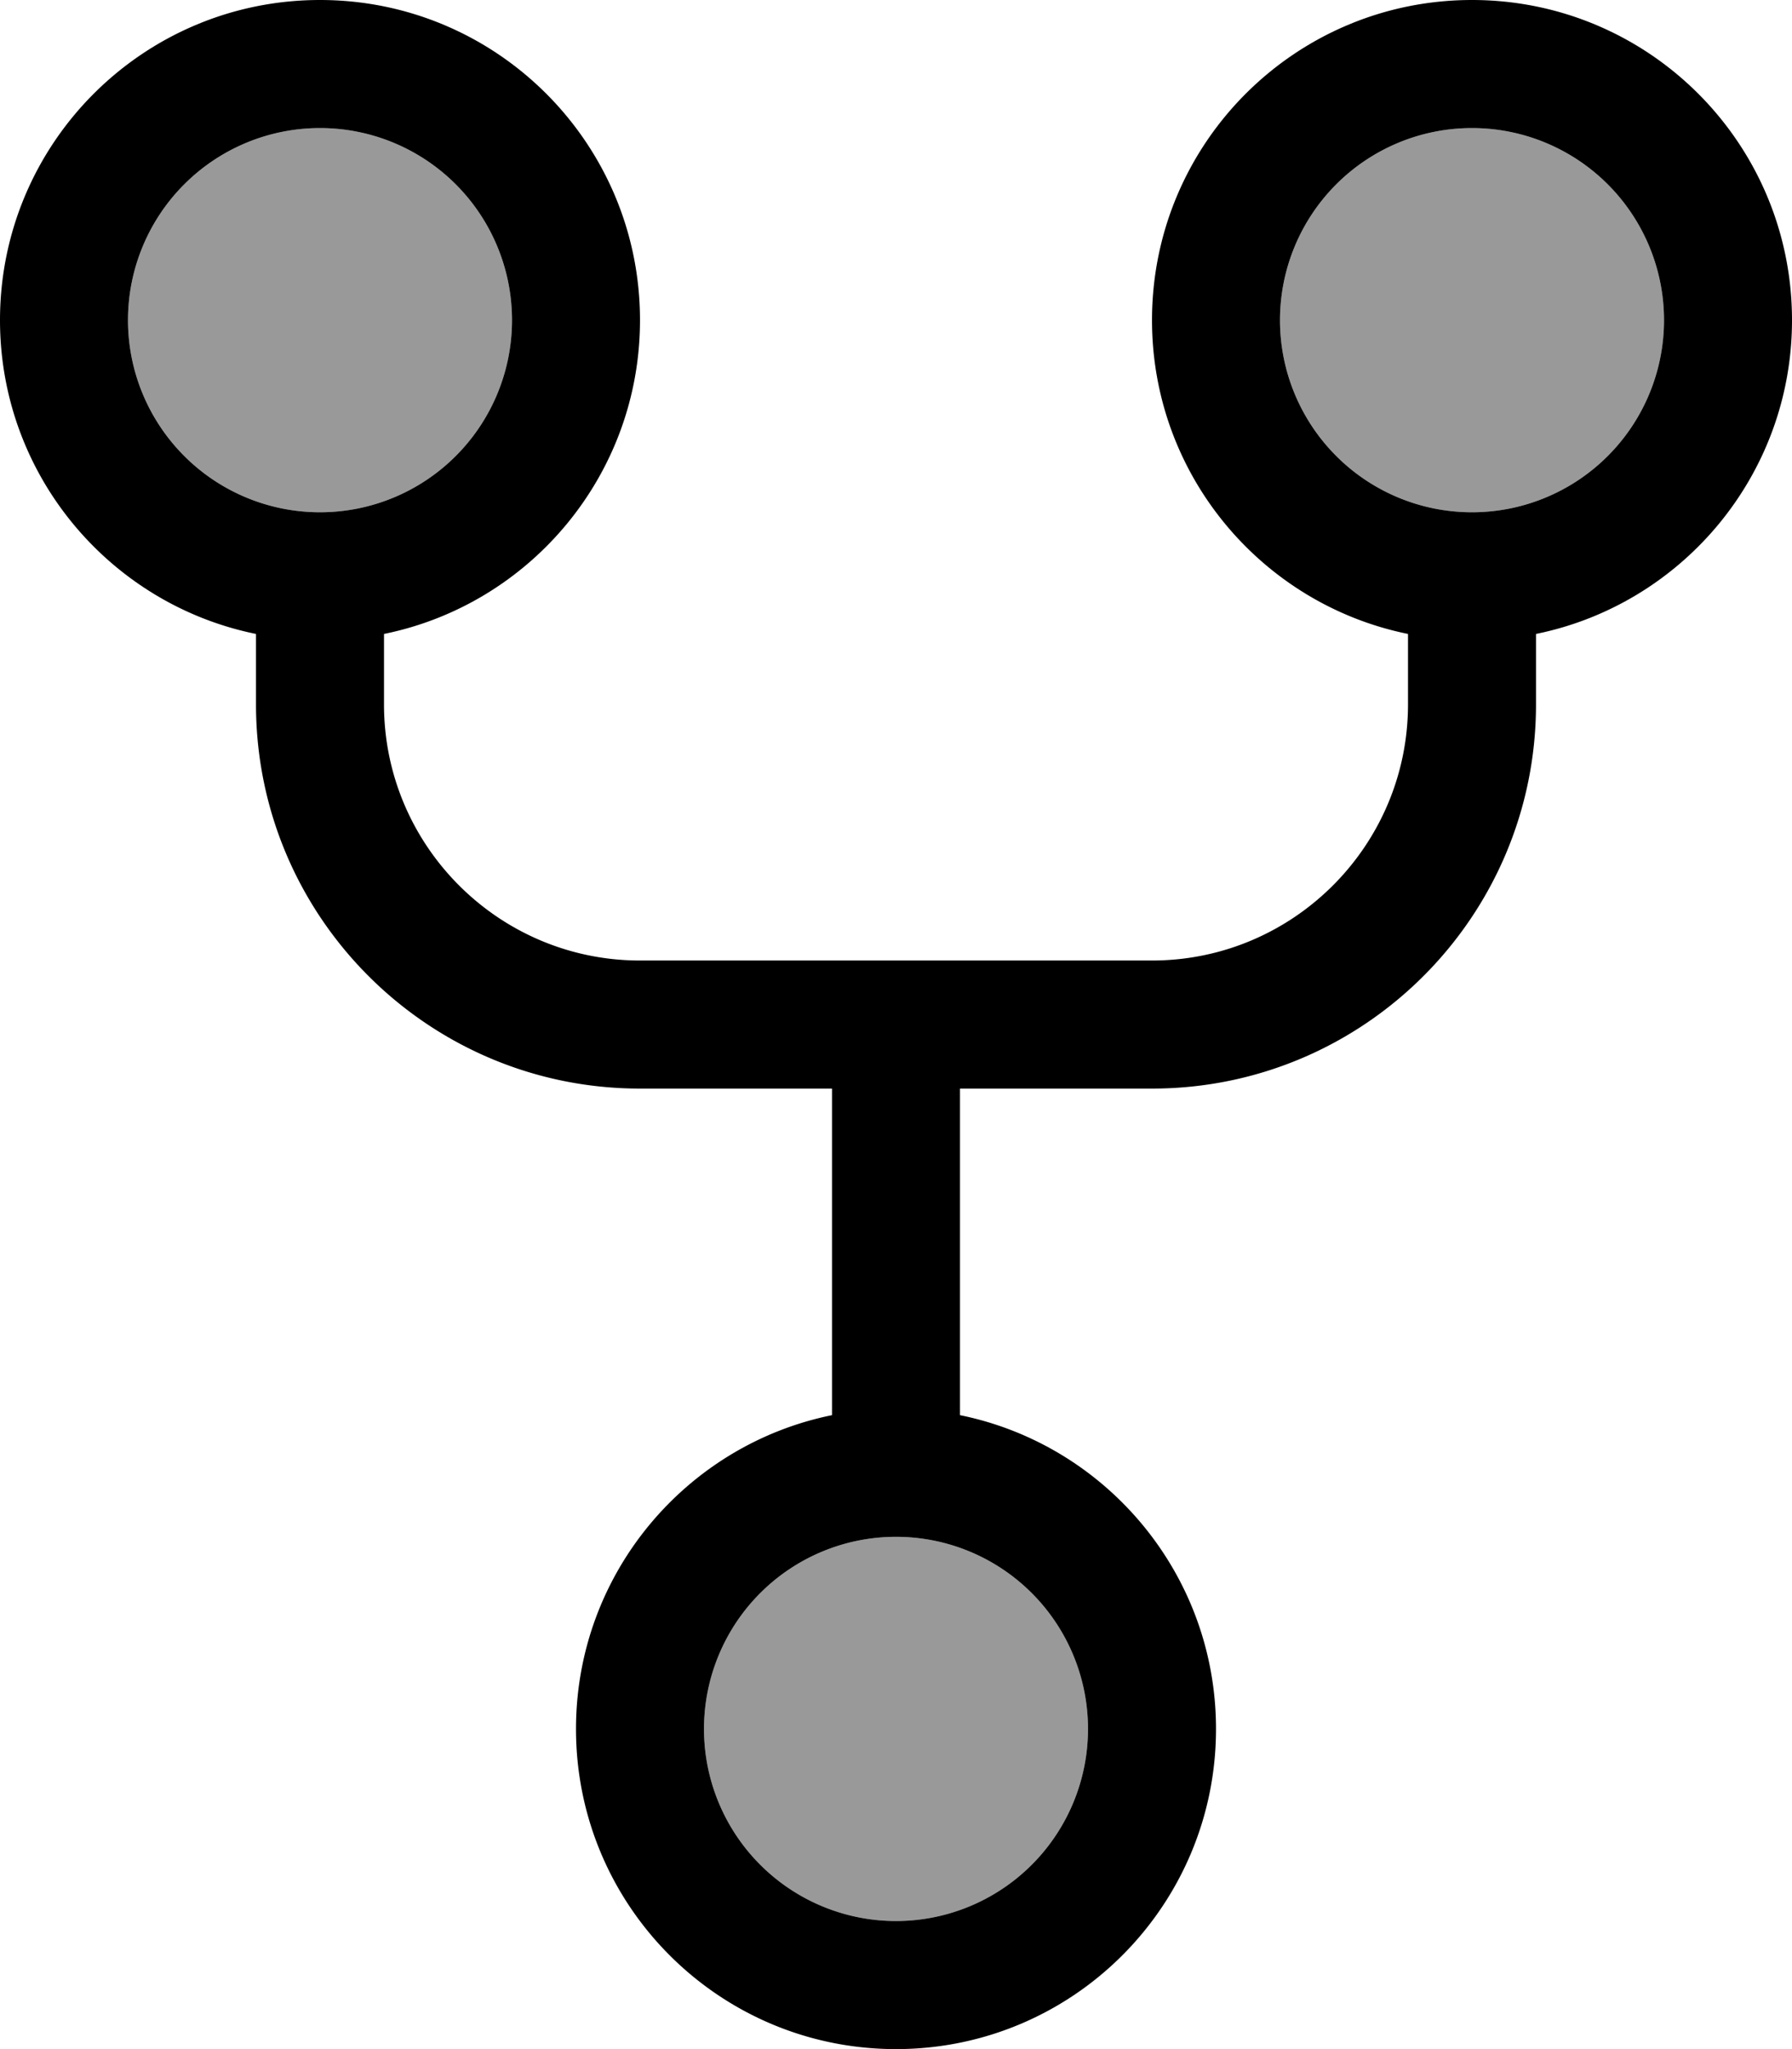 <svg xmlns="http://www.w3.org/2000/svg" viewBox="0 0 448 512"><!--! Font Awesome Pro 7.0.0 by @fontawesome - https://fontawesome.com License - https://fontawesome.com/license (Commercial License) Copyright 2025 Fonticons, Inc. --><path opacity=".4" fill="currentColor" d="M32 80a48 48 0 1 0 96 0 48 48 0 1 0 -96 0zM176 432a48 48 0 1 0 96 0 48 48 0 1 0 -96 0zM320 80a48 48 0 1 0 96 0 48 48 0 1 0 -96 0z"/><path fill="currentColor" d="M80 128a48 48 0 1 0 0-96 48 48 0 1 0 0 96zm80-48c0 38.7-27.5 71-64 78.4L96 176c0 35.3 28.7 64 64 64l128 0c35.3 0 64-28.7 64-64l0-17.6c-36.5-7.4-64-39.7-64-78.4 0-44.2 35.8-80 80-80s80 35.8 80 80c0 38.7-27.5 71-64 78.4l0 17.6c0 53-43 96-96 96l-48 0 0 81.6c36.5 7.4 64 39.7 64 78.4 0 44.2-35.8 80-80 80s-80-35.8-80-80c0-38.7 27.5-71 64-78.4l0-81.6-48 0c-53 0-96-43-96-96l0-17.6C27.5 151 0 118.7 0 80 0 35.8 35.8 0 80 0s80 35.8 80 80zm208 48a48 48 0 1 0 0-96 48 48 0 1 0 0 96zM272 432a48 48 0 1 0 -96 0 48 48 0 1 0 96 0z"/></svg>
